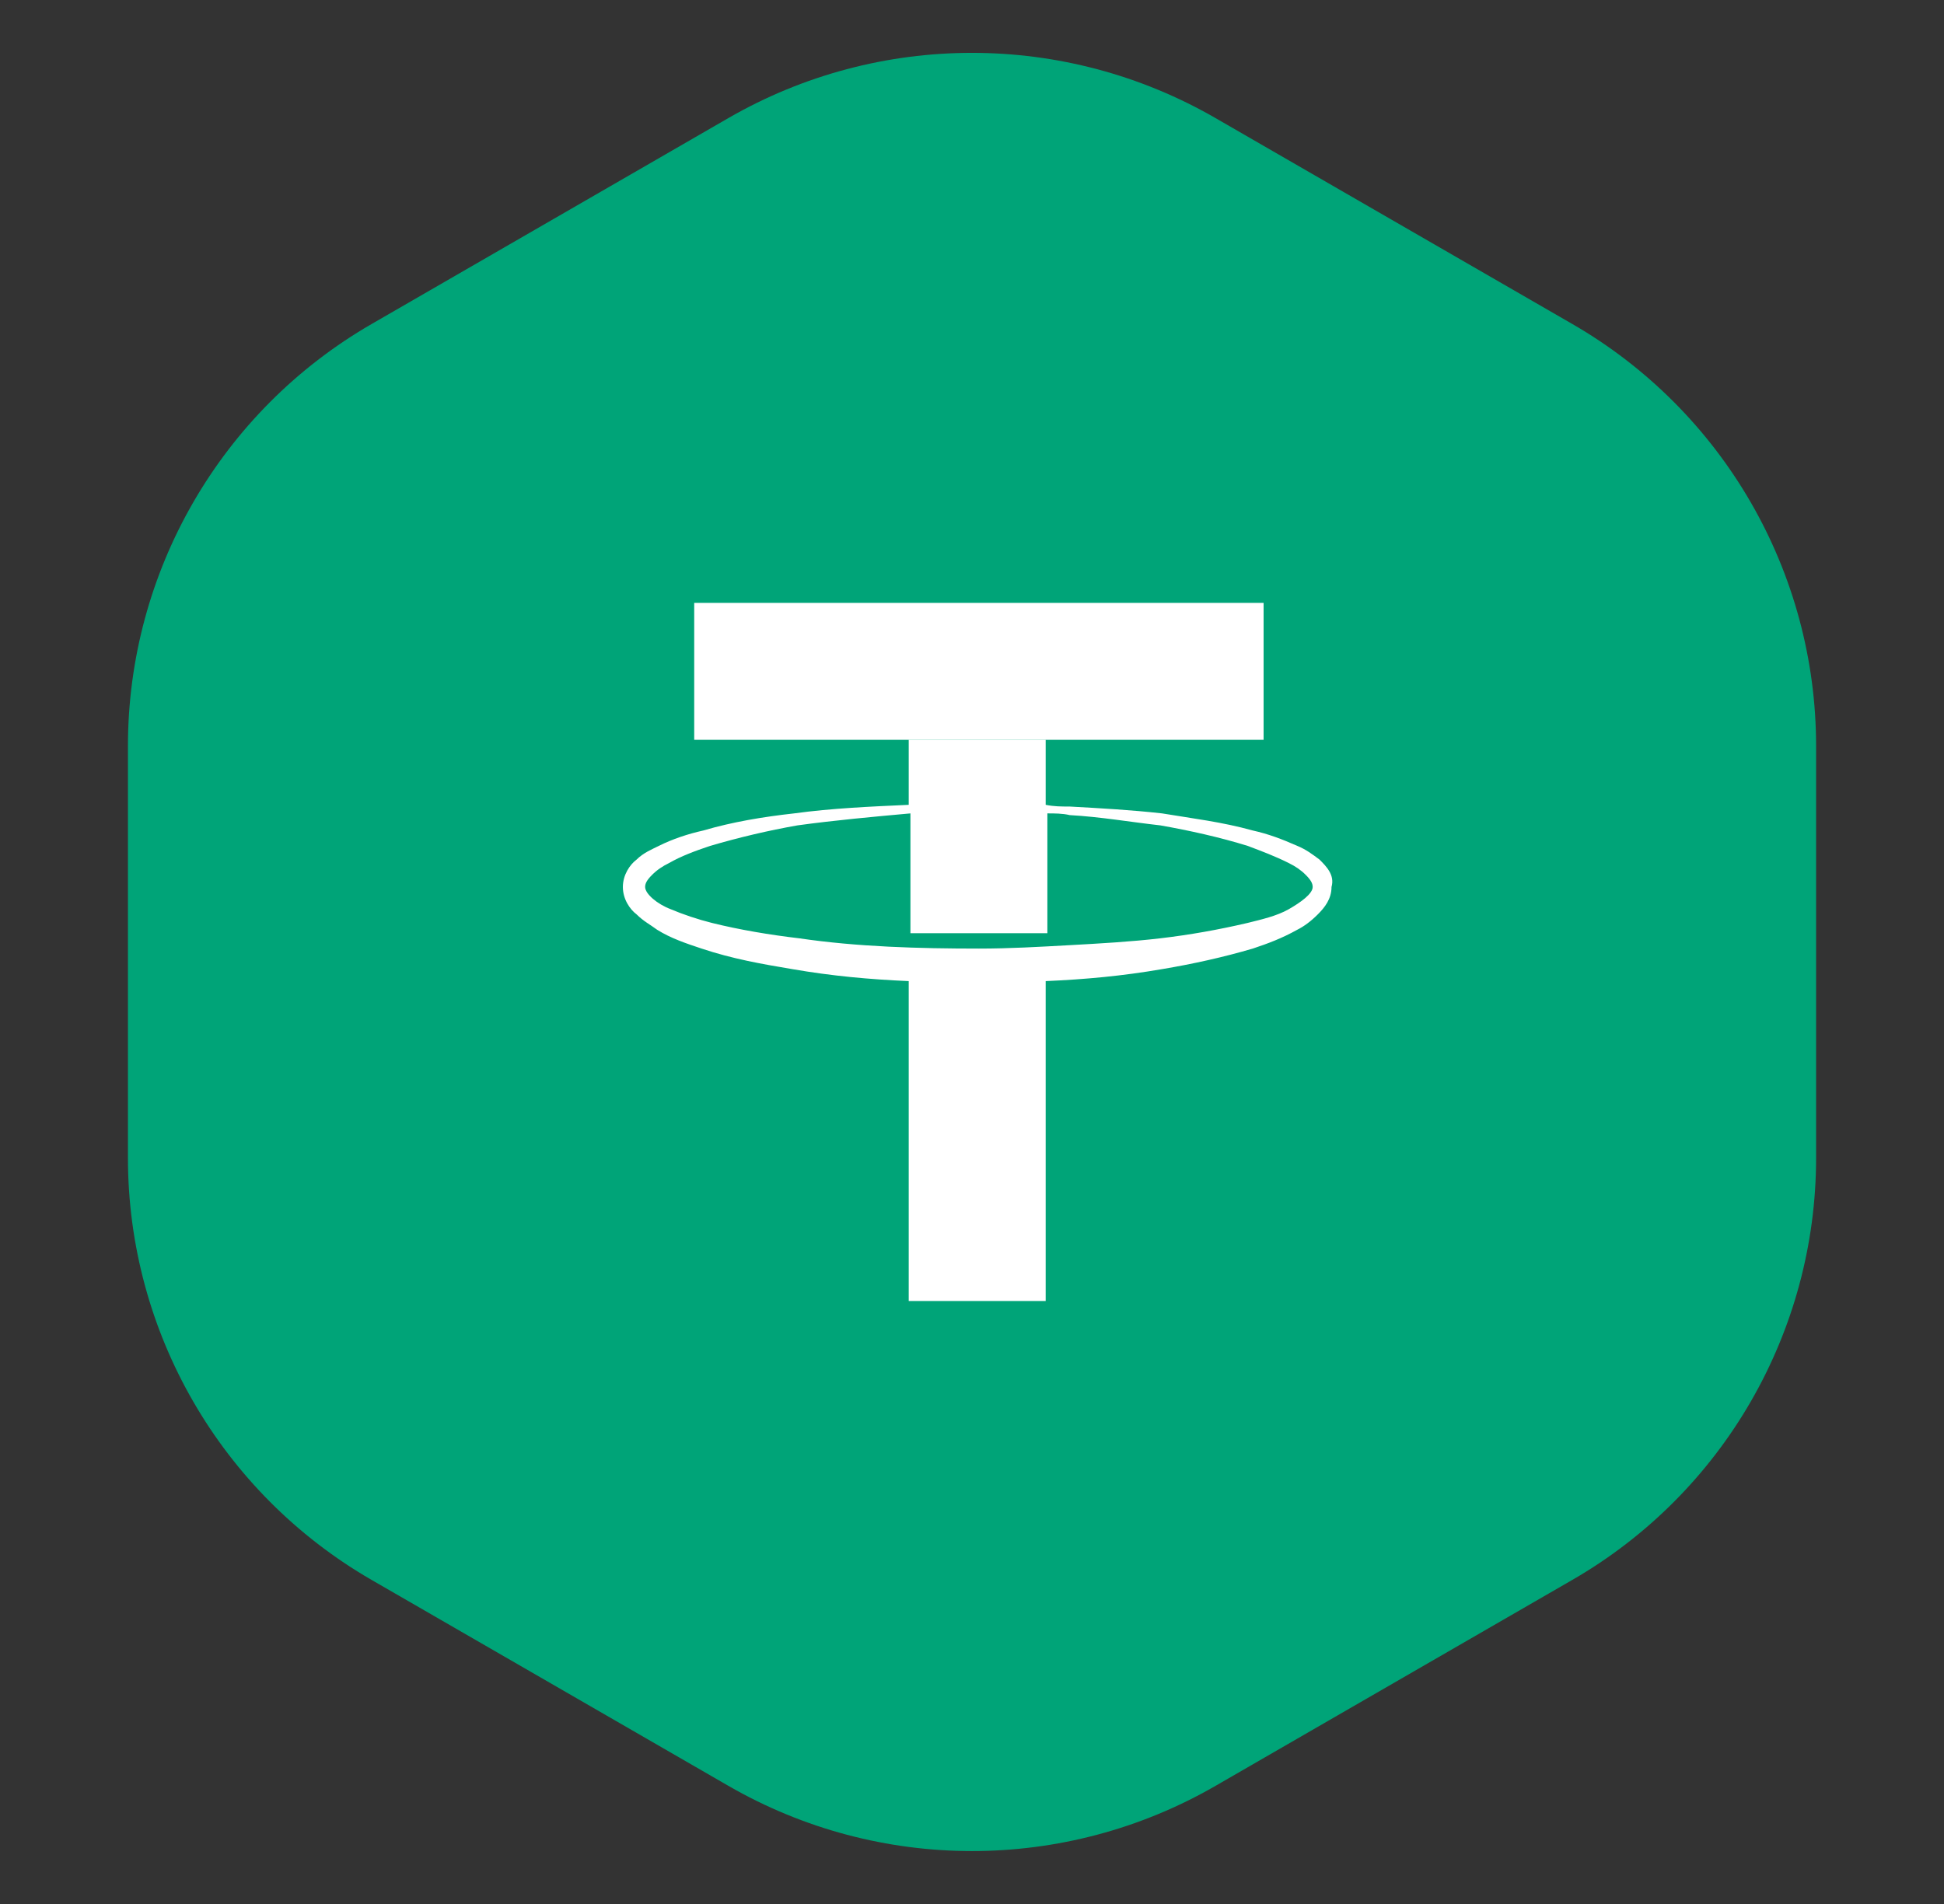 <svg width="49" height="48" viewBox="0 0 49 48" fill="none" xmlns="http://www.w3.org/2000/svg">
    <rect x="0" y="0" width="49" height="48" fill="#333333" stroke="none"/>
    <path d="M9.366 8.169C5.566 10.363 3.225 14.418 3.225 18.807L3.225 29.192C3.225 33.58 5.566 37.635 9.366 39.83L18.357 45.02C22.157 47.214 26.839 47.215 30.64 45.021L39.633 39.829C43.434 37.635 45.776 33.58 45.776 29.191L45.776 18.808C45.776 14.419 43.434 10.364 39.633 8.169L30.64 2.978C26.839 0.784 22.157 0.784 18.357 2.978L9.366 8.169Z" fill="#00A478"/>
    <path d="M31.85 15.199H17.498V18.651H31.85V15.199Z" fill="white"/>
    <path d="M33.26 21.671C33.087 21.541 32.915 21.412 32.699 21.325C32.311 21.153 31.965 21.023 31.577 20.937C30.801 20.721 30.067 20.635 29.291 20.506C28.514 20.419 27.737 20.376 26.961 20.333C26.745 20.333 26.572 20.333 26.357 20.29V18.65H22.905V20.29C21.956 20.333 20.964 20.376 20.015 20.506C19.238 20.592 18.461 20.721 17.728 20.937C17.34 21.023 16.951 21.153 16.606 21.325C16.433 21.412 16.218 21.498 16.045 21.671C15.873 21.8 15.7 22.059 15.7 22.361C15.7 22.663 15.873 22.922 16.045 23.051C16.218 23.224 16.39 23.31 16.563 23.439C16.908 23.655 17.296 23.785 17.685 23.914C18.461 24.173 19.195 24.302 19.971 24.432C20.964 24.604 21.913 24.691 22.905 24.734V32.799H26.357V24.734C27.349 24.691 28.298 24.604 29.291 24.432C30.067 24.302 30.844 24.13 31.577 23.914C31.965 23.785 32.311 23.655 32.699 23.439C32.871 23.353 33.044 23.224 33.217 23.051C33.389 22.879 33.562 22.663 33.562 22.361C33.648 22.059 33.432 21.843 33.26 21.671ZM32.483 22.922C32.181 23.094 31.793 23.181 31.448 23.267C30.714 23.439 29.981 23.569 29.247 23.655C28.514 23.741 27.737 23.785 26.961 23.828C26.184 23.871 25.451 23.914 24.674 23.914C23.164 23.914 21.611 23.871 20.144 23.655C19.41 23.569 18.634 23.439 17.944 23.267C17.598 23.181 17.21 23.051 16.908 22.922C16.563 22.792 16.261 22.533 16.261 22.361C16.261 22.274 16.304 22.188 16.433 22.059C16.563 21.929 16.692 21.843 16.865 21.757C17.167 21.584 17.512 21.455 17.9 21.325C18.634 21.11 19.367 20.937 20.101 20.808C21.05 20.678 21.999 20.592 22.948 20.506V23.526H26.4V20.506C26.572 20.506 26.788 20.506 26.961 20.549C27.737 20.592 28.471 20.721 29.247 20.808C29.981 20.937 30.757 21.11 31.448 21.325C31.793 21.455 32.138 21.584 32.483 21.757C32.656 21.843 32.785 21.929 32.915 22.059C33.044 22.188 33.087 22.274 33.087 22.361C33.087 22.533 32.785 22.749 32.483 22.922Z" fill="white"/>
</svg>